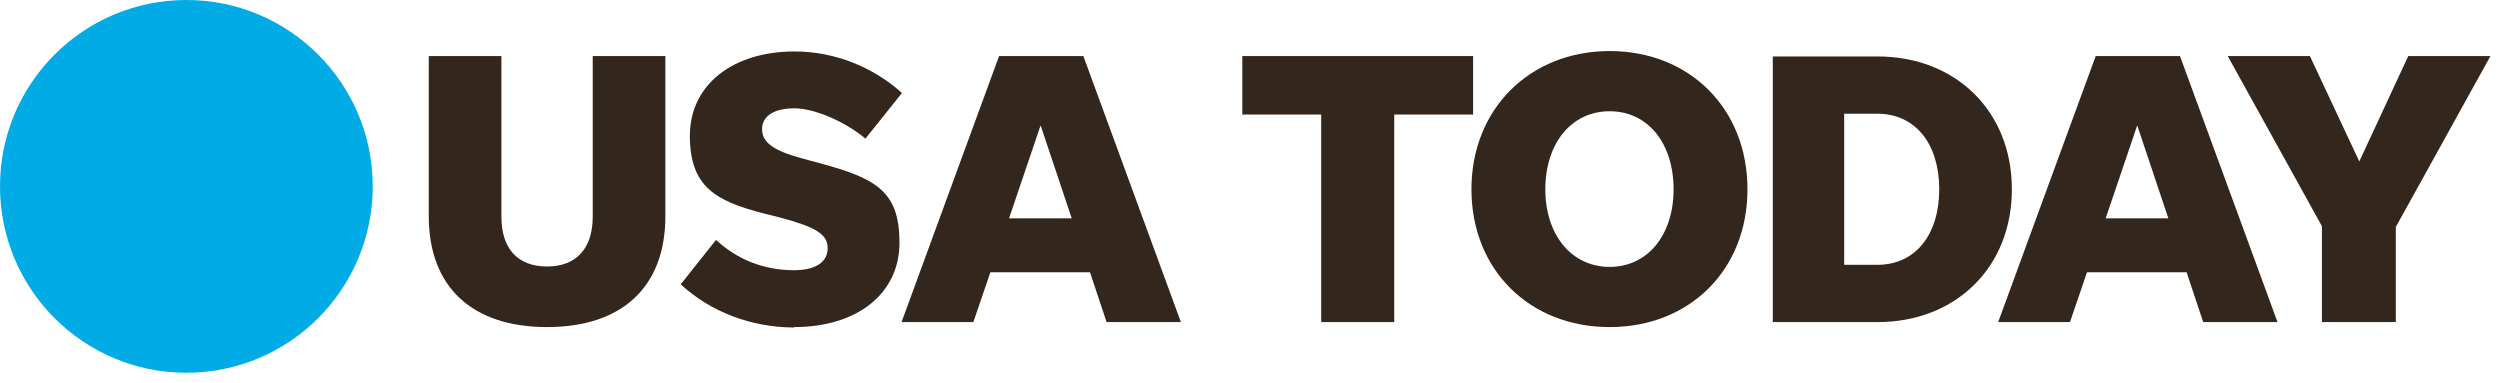 <?xml version="1.0" encoding="UTF-8"?>
<svg id="Layer_1" xmlns="http://www.w3.org/2000/svg" version="1.1" viewBox="0 0 602.3 92.2">
  <!-- Generator: Adobe Illustrator 29.3.1, SVG Export Plug-In . SVG Version: 2.1.0 Build 151)  -->
  <defs>
    <style>
      .st0 {
        fill: #00abe6;
      }

      .st1 {
        fill: #33261c;
      }
    </style>
  </defs>
  <path id="path6918" class="st0" d="M89.8,44.9c0,24.8-20.1,44.9-44.9,44.9S0,69.7,0,44.9,20.1,0,44.9,0s44.9,20.1,44.9,44.9"/>
  <path id="path42590" class="st1" d="M131.8,64.2c-7.1,0-11-4.3-11-12V13.5h-17.5v38.6c0,17,10.4,26.7,28.5,26.7s28.5-9.7,28.5-26.7V13.5h-17.5v38.7c0,7.6-3.9,12-11,12Z"/>
  <path id="path42586" class="st1" d="M191.3,78.8c15.4,0,25.4-8.2,25.4-20.3s-5.2-15.4-18.9-19.1l-4.8-1.3c-6.9-1.9-9.4-3.9-9.4-7s2.8-5,7.8-5,12.5,3.4,17.1,7.3l8.8-11c-6.9-6.2-16.1-10-25.9-10-14.8,0-25.2,8-25.2,20.3s6.2,15.7,17.7,18.7l4,1c8.6,2.3,11.5,4,11.5,7.4s-3,5.3-8.1,5.3c-7.5,0-13.8-2.7-18.8-7.3l-8.5,10.7c7.1,6.6,17,10.4,27.4,10.4h-.1Z"/>
  <path id="path42582" class="st1" d="M266.7,77.6h17.8l-23.5-64.1h-20.3l-23.5,64.1h17.3l4.1-12h24l4,12h.1ZM243.1,52.6l7.6-22.4,7.5,22.4h-15.2,0Z"/>
  <path id="path42578" class="st1" d="M318.4,77.6h17.5V27.6h19v-14.1h-55.6v14.1h19v49.9h.1Z"/>
  <path id="path42570" class="st1" d="M387.8,78.8c19.2,0,33.2-13.7,33.2-33.2s-14-33.3-33.2-33.3-33.3,13.9-33.3,33.3,14,33.2,33.3,33.2ZM387.8,64.3c-9.1,0-15.5-7.6-15.5-18.7s6.3-18.8,15.5-18.8,15.4,7.7,15.4,18.8-6.3,18.7-15.4,18.7Z"/>
  <path id="path42566" class="st1" d="M427.1,77.6h25.2c18.9,0,32.4-13.2,32.4-32s-13.5-32-32.4-32h-25.2v64.1h0ZM444.3,63.7V27.4h8c9.2,0,14.9,7.3,14.9,18.2s-5.7,18.2-14.9,18.2h-8Z"/>
  <path id="path42558" class="st1" d="M530.9,77.6h17.8l-23.5-64.1h-20.3l-23.5,64.1h17.3l4.1-12h24l4,12h0ZM507.3,52.6l7.6-22.4,7.5,22.4h-15.2.1Z"/>
  <path id="path42562" class="st1" d="M577.3,54.5l22.7-41h-19.8l-11.8,25.4-11.9-25.4h-19.8l22.7,41v23.1h17.8v-23.1h0Z"/>
</svg>